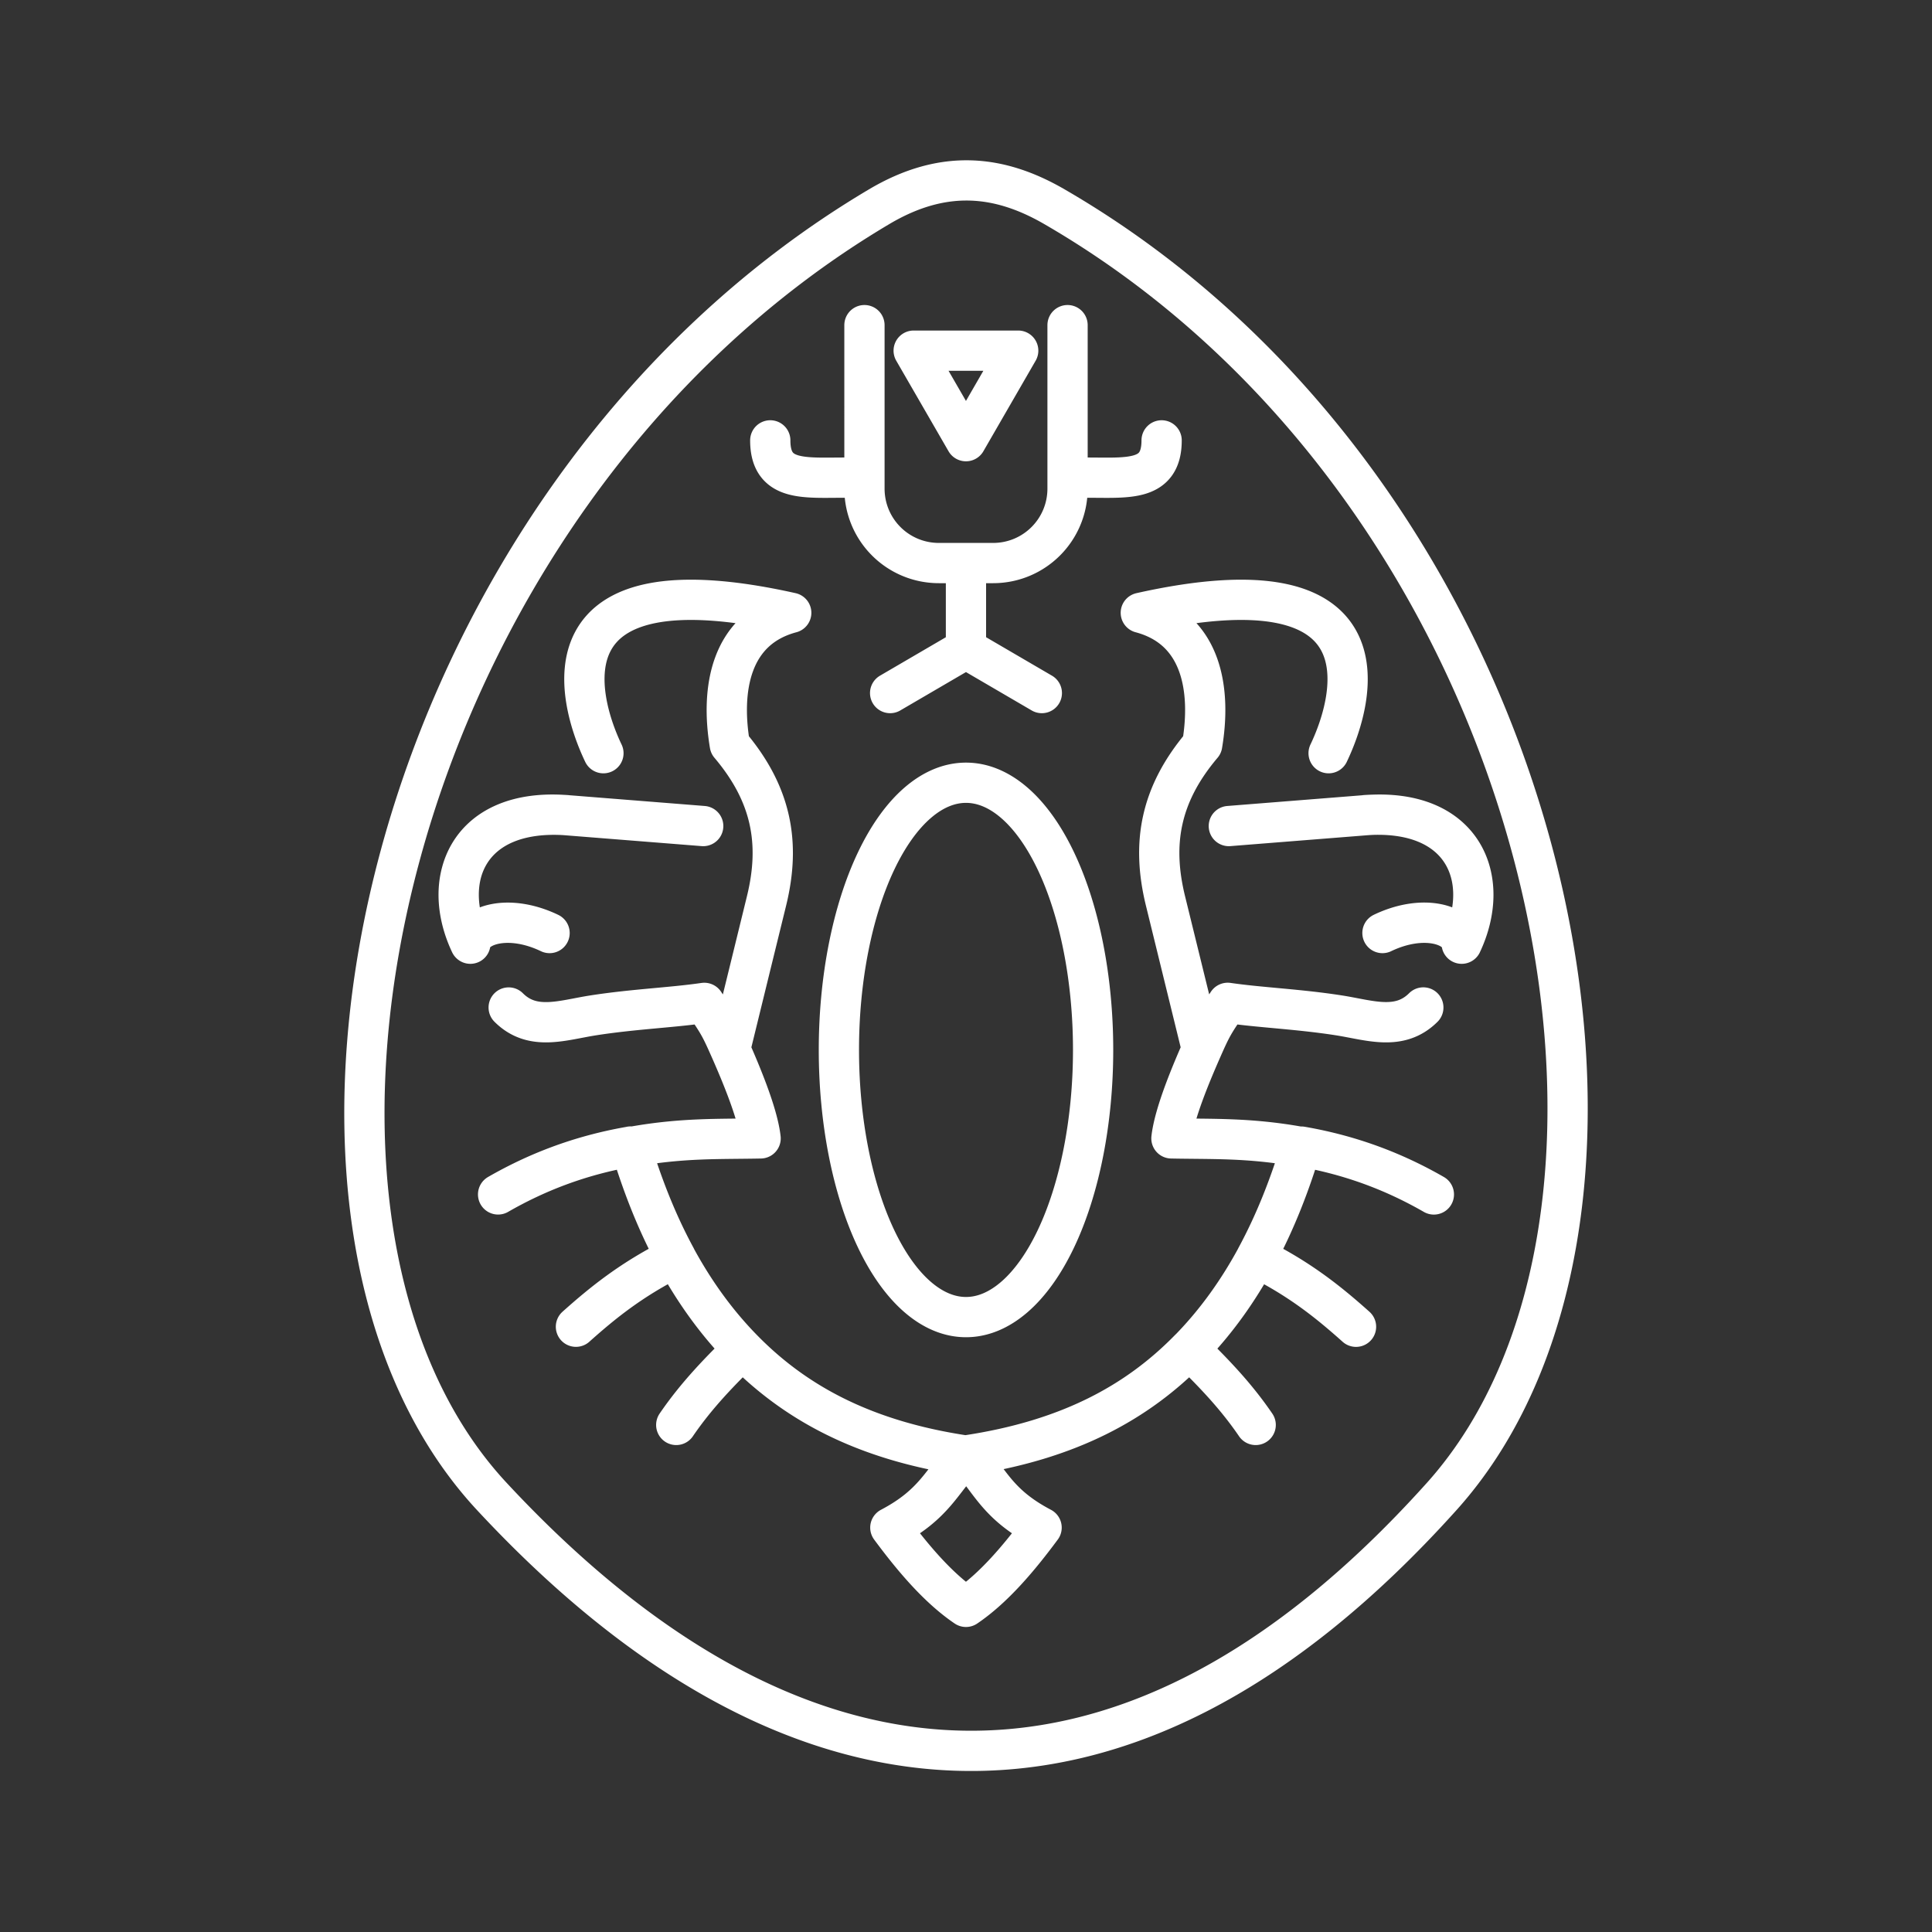 <?xml version="1.0" encoding="UTF-8" standalone="no"?>
<!-- Created with Inkscape (http://www.inkscape.org/) -->

<svg
   width="48"
   height="48"
   viewBox="0 0 48 48"
   version="1.1"
   id="svg990"
   inkscape:version="1.2.2 (b0a8486541, 2022-12-01)"
   xml:space="preserve"
   sodipodi:docname="mh_stories.svg"
   xmlns:inkscape="http://www.inkscape.org/namespaces/inkscape"
   xmlns:sodipodi="http://sodipodi.sourceforge.net/DTD/sodipodi-0.dtd"
   xmlns="http://www.w3.org/2000/svg"
   xmlns:svg="http://www.w3.org/2000/svg"><rect x="0" y="0" width="48" height="48" fill="#333333" stroke="none"/><sodipodi:namedview
     id="namedview992"
     pagecolor="#858585"
     bordercolor="#000000"
     borderopacity="0.25"
     inkscape:showpageshadow="2"
     inkscape:pageopacity="0"
     inkscape:pagecheckerboard="0"
     inkscape:deskcolor="#d1d1d1"
     inkscape:document-units="px"
     showgrid="false"
     inkscape:zoom="2.8284271"
     inkscape:cx="68.942911"
     inkscape:cy="19.091883"
     inkscape:window-width="1366"
     inkscape:window-height="737"
     inkscape:window-x="0"
     inkscape:window-y="0"
     inkscape:window-maximized="1"
     inkscape:current-layer="svg990" /><defs
     id="defs987"><style
       id="style1174">.a{fill:none;stroke:#fff;stroke-linecap:round;stroke-linejoin:round;}</style></defs><path
     id="path3157-6"
     style="fill:none;stroke:#ffffff;stroke-width:1;stroke-linecap:round;stroke-linejoin:round;stroke-dasharray:none;stroke-opacity:1;stop-color:#000000"
     d="m 33.917,20.252 c 2.446,-0.17 3.158,1.582 2.398,3.192 -0.058,-0.469 -0.946,-0.755 -1.968,-0.265 m -3.845,1.736 c 0.816,0.119 1.744,0.152 2.76,0.31 0.764,0.119 1.505,0.399 2.1,-0.195 m -5.503,1.033 c 0.245,-0.556 0.294,-0.636 0.643,-1.147 M 29.86,26.063 28.957,22.386 c -0.355,-1.445 -0.123,-2.66 0.911,-3.882 0.228,-1.361 -8.3e-5,-2.873 -1.525,-3.279 6.221,-1.391 5.34,2.08 4.666,3.488 m -2.479,1.81 3.387,-0.269 c 2.444,-0.194 3.158,1.582 2.398,3.192 -0.058,-0.469 -0.946,-0.755 -1.968,-0.265 m -3.845,1.736 c 0.816,0.119 1.744,0.152 2.76,0.31 0.764,0.119 1.505,0.399 2.1,-0.195 m -5.503,1.033 c 0.245,-0.556 0.294,-0.636 0.643,-1.147 m 1.77,3.569 c -1.247,-0.223 -2.17,-0.183 -3.168,-0.204 0.07,-0.631 0.511,-1.662 0.755,-2.218 L 28.957,22.386 c -0.355,-1.445 -0.123,-2.66 0.911,-3.882 0.228,-1.361 -8.3e-5,-2.873 -1.525,-3.279 6.221,-1.391 5.34,2.08 4.666,3.488 m -18.926,1.54 c -2.446,-0.17 -3.158,1.582 -2.398,3.192 0.058,-0.469 0.946,-0.755 1.968,-0.265 m 3.845,1.736 c -0.816,0.119 -1.744,0.152 -2.76,0.31 -0.764,0.119 -1.505,0.399 -2.1,-0.195 m 5.503,1.033 c -0.245,-0.556 -0.294,-0.636 -0.643,-1.147 m 0.643,1.147 0.903,-3.678 c 0.355,-1.445 0.123,-2.66 -0.911,-3.882 -0.228,-1.361 8.2e-5,-2.873 1.525,-3.279 -6.221,-1.391 -5.34,2.08 -4.666,3.488 m 2.479,1.81 -3.387,-0.269 c -2.444,-0.194 -3.158,1.582 -2.398,3.192 0.058,-0.469 0.946,-0.755 1.968,-0.265 m 3.845,1.736 c -0.816,0.119 -1.744,0.152 -2.76,0.31 -0.764,0.119 -1.505,0.399 -2.1,-0.195 m 5.503,1.033 c -0.245,-0.556 -0.294,-0.636 -0.643,-1.147 m -1.77,3.569 c 1.247,-0.223 2.17,-0.183 3.168,-0.204 -0.07,-0.631 -0.511,-1.662 -0.755,-2.218 L 19.043,22.386 c 0.355,-1.445 0.123,-2.66 -0.911,-3.882 -0.228,-1.361 8.2e-5,-2.873 1.525,-3.279 -6.221,-1.391 -5.34,2.08 -4.666,3.488 m 0.677,9.773 c -1.305,0.226 -2.376,0.662 -3.293,1.189 m 6.074,3.844 c -0.686,-0.701 -1.228,-1.481 -1.661,-2.28 -1.089,0.539 -1.812,1.127 -2.479,1.723 m 2.492,2.44 c 0.506,-0.741 1.074,-1.32 1.648,-1.883 1.285,1.314 2.986,2.261 5.523,2.641 m 0.054,0 c 0.582,0.635 0.741,1.209 1.852,1.793 -0.558,0.754 -1.187,1.5 -1.879,1.969 -0.692,-0.469 -1.321,-1.215 -1.879,-1.969 1.111,-0.585 1.27,-1.158 1.879,-1.793 2.564,-0.38 4.265,-1.327 5.55,-2.641 0.574,0.563 1.142,1.141 1.648,1.883 m 0.013,-4.163 c 0.499,-0.921 0.854,-1.868 1.121,-2.752 m 0,0 c 1.305,0.226 2.376,0.662 3.293,1.189 m -6.074,3.844 c 0.686,-0.701 1.228,-1.481 1.661,-2.28 1.089,0.539 1.812,1.127 2.479,1.723 M 16.789,31.237 C 16.29,30.316 15.935,29.369 15.668,28.485 m 8.332,-12.366 1.884,1.1 m -3.769,0 1.884,-1.1 v -2.051 m 0,-3.107 -1.299,-2.249 h 2.597 z m -3.01,0.906 c -1.026,0 -1.852,0.1 -1.852,-0.926 m 7.871,0.926 c 1.026,0 1.852,0.1 1.852,-0.926 M 26.523,8.078 V 12.137 c 0,1.026 -0.826,1.852 -1.852,1.852 h -1.342 c -1.026,0 -1.852,-0.826 -1.852,-1.852 V 8.078 m 5.681,18.007 a 3.158,6.638 0 0 1 -3.158,6.638 3.158,6.638 0 0 1 -3.158,-6.638 3.158,6.638 0 0 1 3.158,-6.638 3.158,6.638 0 0 1 3.158,6.638 z m 8.66,11.095 c 6.442,-7.17 2.792,-24.852 -9.619,-32.043 -1.349,-0.782 -2.743,-0.959 -4.359,0 C 9.503,12.457 5.657,30.12 12.22,37.18 c 7.279,7.831 15.511,9.001 23.598,0 z" /></svg>
